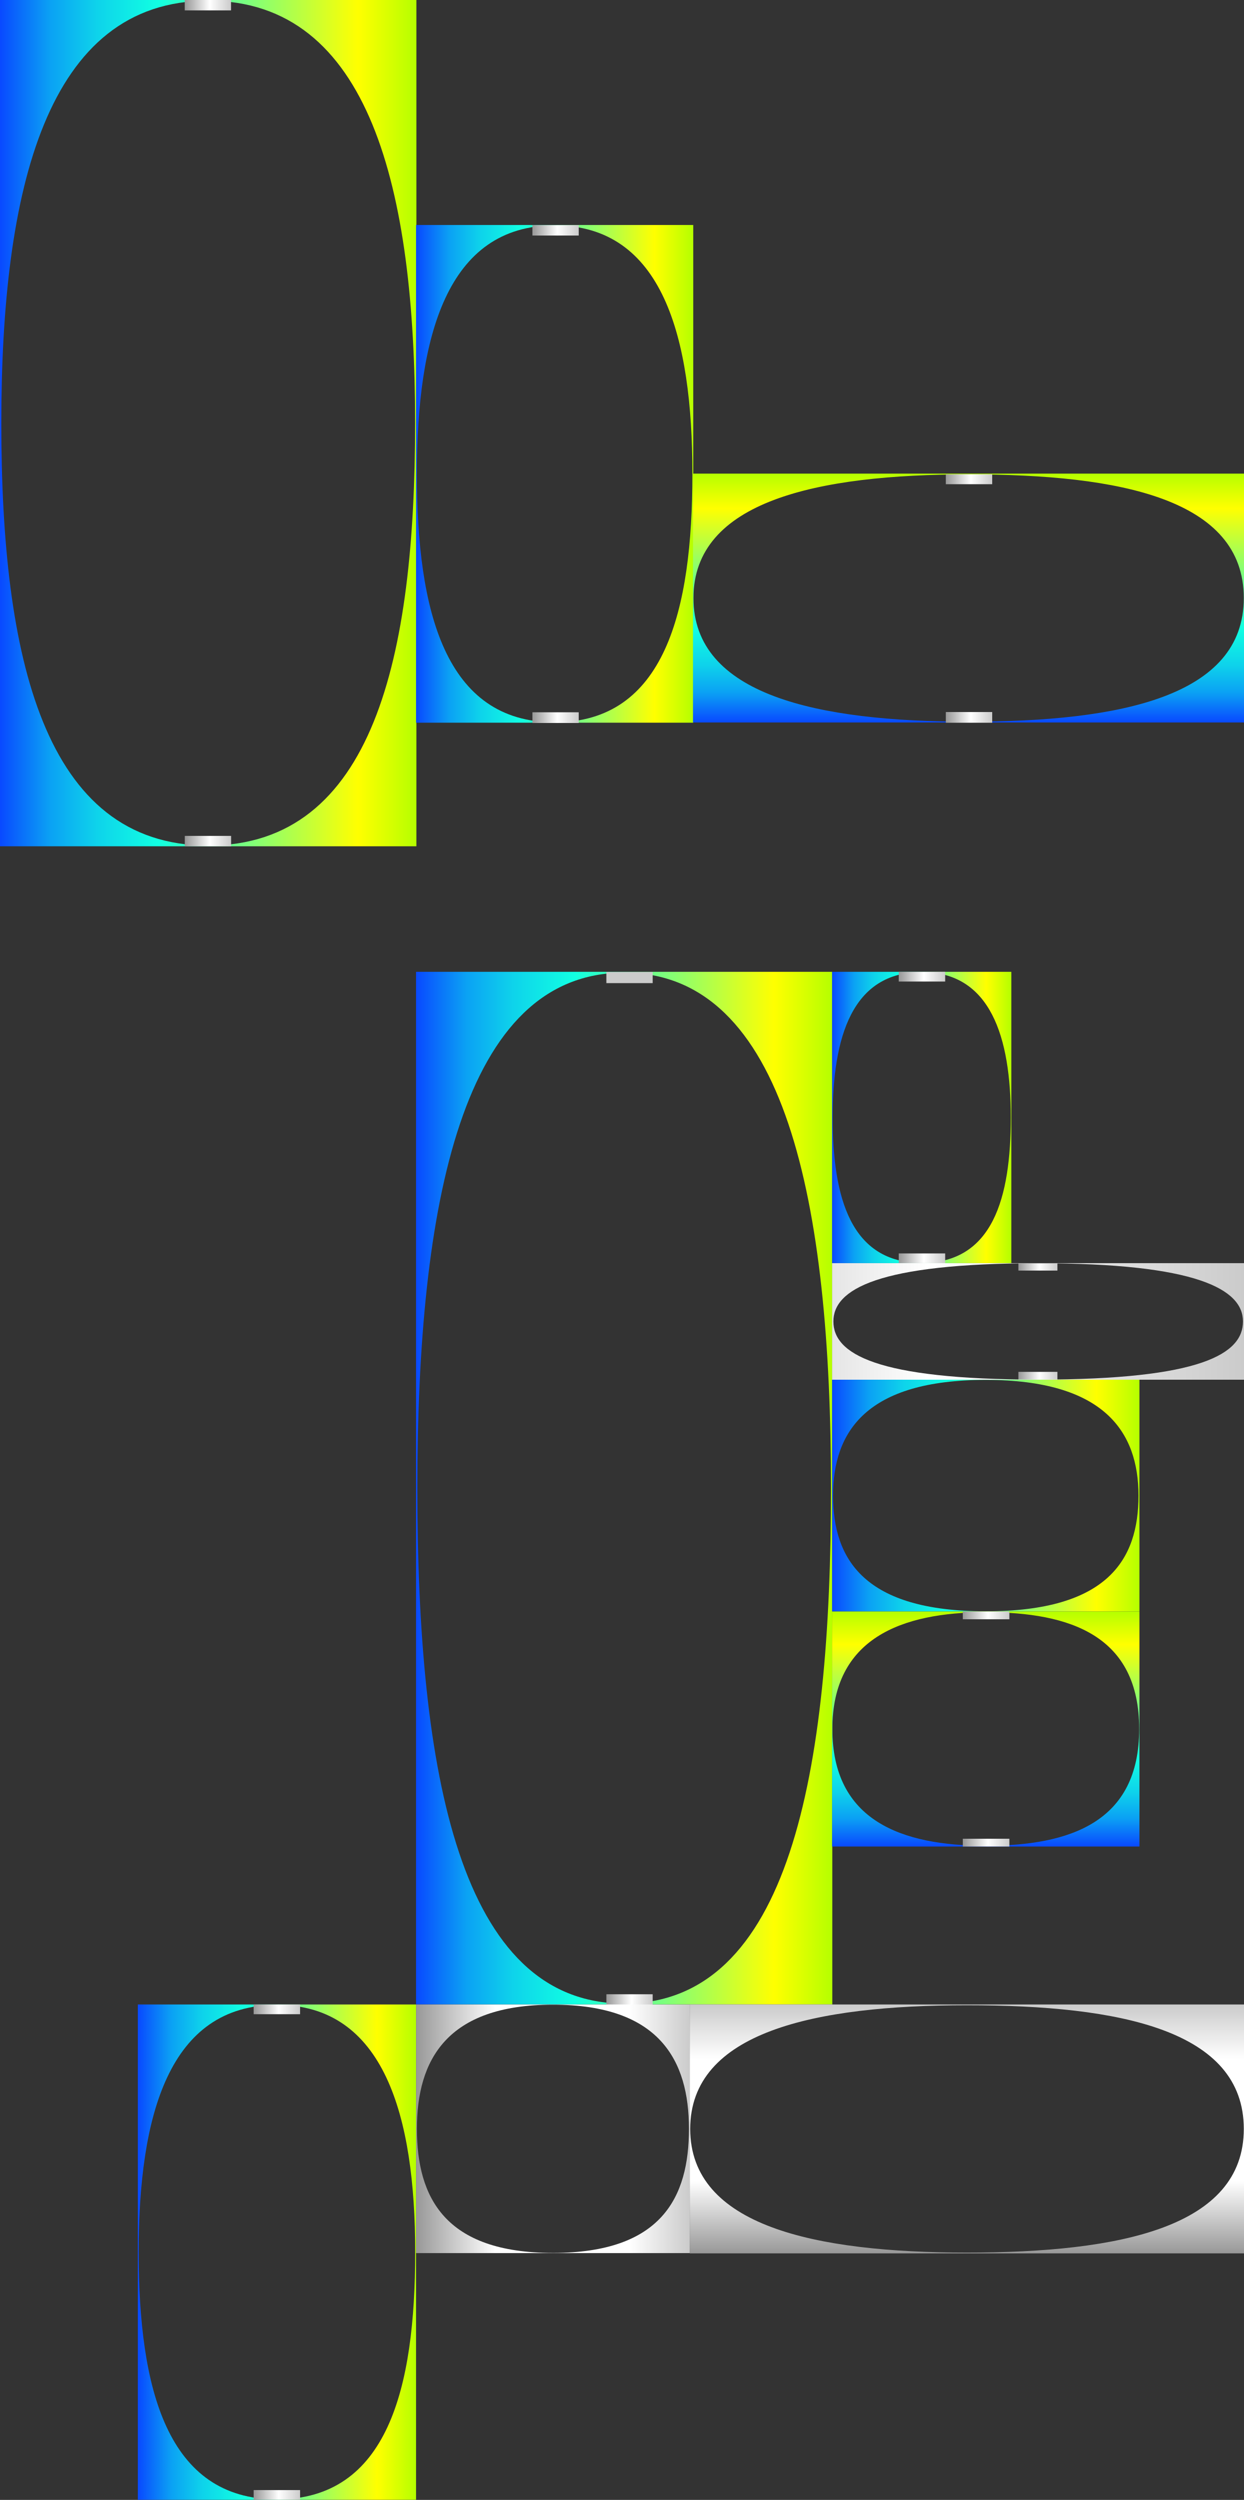 <svg width="1440" height="2892" viewBox="0 0 1440 2892" fill="none" xmlns="http://www.w3.org/2000/svg">
<rect x="0" y="0" width="1440" height="2892" fill="#333333" stroke="none"/>
<path fill-rule="evenodd" clip-rule="evenodd" d="M0 0V979H482V0H0ZM241 978.183C50.5 978.183 1.499 759.39 1.499 489.504C1.499 219.618 53.497 0.817 241 0.817C428.503 0.817 480.501 219.61 480.501 489.496C480.501 759.382 432.504 978.176 241 978.176V978.183Z" fill="url(#paint0_linear_569_44)"/>
<path d="M267.524 967H213.919V979.014H267.524V967Z" fill="url(#paint1_linear_569_44)"/>
<path d="M267.442 0H213.837V12.014H267.442V0Z" fill="url(#paint2_linear_569_44)"/>
<path fill-rule="evenodd" clip-rule="evenodd" d="M481.6 260.274V836.06H802.483V260.274H481.6ZM642.042 835.581C515.223 835.581 482.597 706.904 482.597 548.171C482.597 389.437 517.215 260.753 642.042 260.753C766.868 260.753 801.487 389.43 801.487 548.163C801.487 706.897 769.535 835.573 642.042 835.573V835.581Z" fill="url(#paint3_linear_569_44)"/>
<path d="M669.911 824.001H616.306V836.382H669.911V824.001Z" fill="url(#paint4_linear_569_44)"/>
<path d="M669.911 260.461H616.306V272.475H669.911V260.461Z" fill="url(#paint5_linear_569_44)"/>
<path fill-rule="evenodd" clip-rule="evenodd" d="M802.168 835.783H1440.31V547.886H802.168V835.783ZM1439.77 691.835C1439.77 805.621 1297.15 834.884 1121.23 834.884C945.316 834.884 802.701 803.824 802.701 691.835C802.701 579.846 945.316 548.785 1121.23 548.785C1297.15 548.785 1439.77 577.456 1439.77 691.835Z" fill="url(#paint6_linear_569_44)"/>
<path d="M1148.55 823.716H1094.83V836.097H1148.55V823.716Z" fill="url(#paint7_linear_569_44)"/>
<path d="M1148.55 548.695H1094.83V560.147H1148.55V548.695Z" fill="url(#paint8_linear_569_44)"/>
<g clip-path="url(#clip0_569_44)">
<path fill-rule="evenodd" clip-rule="evenodd" d="M481.6 1124.23V2318.8H963.426V1124.23H481.6ZM722.513 2317.79C532.082 2317.79 483.098 2050.83 483.098 1721.52C483.098 1392.2 535.078 1125.23 722.513 1125.23C909.948 1125.23 961.928 1392.19 961.928 1721.51C961.928 2050.82 913.947 2317.79 722.513 2317.79V2317.79Z" fill="url(#paint9_linear_569_44)"/>
<path d="M755.514 2307.02H701.908V2319.04H755.514V2307.02Z" fill="url(#paint10_linear_569_44)"/>
<path d="M755.514 1124.47H701.908V1137.32H755.514V1124.47Z" fill="url(#paint11_linear_569_44)"/>
<path fill-rule="evenodd" clip-rule="evenodd" d="M798.423 2606.48H1438.06V2318.87H798.423V2606.48ZM1437.53 2462.68C1437.53 2576.35 1294.58 2605.59 1118.24 2605.59C941.908 2605.59 798.957 2574.56 798.957 2462.68C798.957 2350.8 941.908 2319.77 1118.24 2319.77C1294.58 2319.77 1437.53 2348.41 1437.53 2462.68Z" fill="url(#paint12_linear_569_44)"/>
</g>
<g clip-path="url(#clip1_569_44)">
<path fill-rule="evenodd" clip-rule="evenodd" d="M963.201 1124.23V1461.28H1170.67V1124.23H963.201ZM1066.94 1460.99C984.941 1460.99 963.846 1385.67 963.846 1292.76C963.846 1199.84 986.231 1124.52 1066.94 1124.52C1146.78 1124.52 1170.03 1199.84 1170.03 1292.76C1170.03 1385.68 1149.36 1460.99 1066.94 1460.99Z" fill="url(#paint13_linear_569_44)"/>
<path d="M1094.11 1450.04H1040.35V1461.28H1094.11V1450.04Z" fill="url(#paint14_linear_569_44)"/>
<path d="M1094.11 1124.23H1040.35V1135.47H1094.11V1124.23Z" fill="url(#paint15_linear_569_44)"/>
</g>
<g clip-path="url(#clip2_569_44)">
<path d="M1224.04 1587.02H1178.84V1596.11H1224.04V1587.02Z" fill="url(#paint16_linear_569_44)"/>
<path d="M1224.04 1461.44H1178.84V1469.85H1224.04V1461.44Z" fill="url(#paint17_linear_569_44)"/>
<path fill-rule="evenodd" clip-rule="evenodd" d="M963.201 1461.28V1596.08H1440.31V1461.28H963.201ZM1201.76 1595.97C1013.19 1595.97 964.691 1565.84 964.691 1528.68C964.684 1491.52 1016.16 1461.39 1201.76 1461.39C1385.38 1461.39 1438.82 1491.52 1438.82 1528.68C1438.82 1565.84 1391.31 1595.97 1201.76 1595.97Z" fill="url(#paint18_linear_569_44)"/>
</g>
<g clip-path="url(#clip3_569_44)">
<path fill-rule="evenodd" clip-rule="evenodd" d="M963.201 1596.1V1864.24H1318.97V1596.1H963.201ZM1141.09 1864.01C1000.48 1864.01 964.308 1804.09 964.308 1730.17C964.308 1656.24 1002.69 1596.32 1141.09 1596.32C1278.01 1596.32 1317.86 1656.24 1317.86 1730.16C1317.86 1804.08 1282.43 1864.01 1141.09 1864.01V1864.01Z" fill="url(#paint19_linear_569_44)"/>
</g>
<g clip-path="url(#clip4_569_44)">
<path fill-rule="evenodd" clip-rule="evenodd" d="M159.535 2318.87V2891.85H481.601V2318.87H159.535ZM320.568 2891.37C193.278 2891.37 160.537 2763.33 160.537 2605.37C160.537 2447.4 195.282 2319.35 320.568 2319.35C444.517 2319.35 480.598 2447.4 480.598 2605.35C480.598 2763.31 448.526 2891.36 320.568 2891.36V2891.37Z" fill="url(#paint20_linear_569_44)"/>
<path d="M347.365 2880.62H293.604V2891.85H347.365V2880.62Z" fill="url(#paint21_linear_569_44)"/>
<path d="M347.365 2318.87H293.604V2330.11H347.365V2318.87Z" fill="url(#paint22_linear_569_44)"/>
</g>
<g clip-path="url(#clip5_569_44)">
<path fill-rule="evenodd" clip-rule="evenodd" d="M963.201 2136.12L1318.97 2136.12L1318.97 1864.24L963.201 1864.24L963.201 2136.12ZM1318.68 2000.18C1318.68 2107.63 1239.17 2135.27 1141.09 2135.27C1043 2135.27 963.497 2105.94 963.497 2000.18C963.497 1895.54 1043 1865.08 1141.08 1865.08C1239.16 1865.08 1318.67 1892.16 1318.67 2000.18L1318.68 2000.18Z" fill="url(#paint23_linear_569_44)"/>
<path d="M1168.42 2127.13H1114.5V2136.12H1168.42V2127.13Z" fill="url(#paint24_linear_569_44)"/>
<path d="M1168.42 1864.24H1114.5V1873.22H1168.42V1864.24Z" fill="url(#paint25_linear_569_44)"/>
</g>
<path fill-rule="evenodd" clip-rule="evenodd" d="M481.6 2318.87V2606.49H798.491V2318.87H481.6ZM640.042 2606.24C514.804 2606.24 482.587 2541.96 482.587 2462.68C482.587 2383.39 516.77 2319.11 640.042 2319.11C763.314 2319.11 797.496 2383.39 797.496 2462.68C797.496 2541.97 765.94 2606.25 640.042 2606.25V2606.24Z" fill="url(#paint26_linear_569_44)"/>
<path fill-rule="evenodd" clip-rule="evenodd" d="M798.423 2606.77H1440.31V2318.87H798.423V2606.77ZM1439.77 2462.82C1439.77 2576.61 1296.32 2605.87 1119.37 2605.87C942.412 2605.87 798.958 2574.81 798.958 2462.82C798.958 2350.83 942.412 2319.77 1119.37 2319.77C1296.32 2319.77 1439.77 2348.44 1439.77 2462.82Z" fill="url(#paint27_linear_569_44)"/>
<defs>
<linearGradient id="paint0_linear_569_44" x1="0" y1="489.504" x2="482" y2="489.504" gradientUnits="userSpaceOnUse">
<stop stop-color="#0949FF"/>
<stop offset="0.12" stop-color="#0BA1F4"/>
<stop offset="0.23" stop-color="#0ED2EB"/>
<stop offset="0.38" stop-color="#11FFE2"/>
<stop offset="0.86" stop-color="#FFFF00"/>
<stop offset="1" stop-color="#B5FF00"/>
</linearGradient>
<linearGradient id="paint1_linear_569_44" x1="213.919" y1="973.007" x2="267.524" y2="973.007" gradientUnits="userSpaceOnUse">
<stop stop-color="#989898"/>
<stop offset="0.54" stop-color="white"/>
<stop offset="1" stop-color="#CBCBCB"/>
</linearGradient>
<linearGradient id="paint2_linear_569_44" x1="213.837" y1="6.007" x2="267.442" y2="6.007" gradientUnits="userSpaceOnUse">
<stop stop-color="#989898"/>
<stop offset="0.54" stop-color="white"/>
<stop offset="1" stop-color="#CBCBCB"/>
</linearGradient>
<linearGradient id="paint3_linear_569_44" x1="481.6" y1="548.171" x2="802.483" y2="548.171" gradientUnits="userSpaceOnUse">
<stop stop-color="#0949FF"/>
<stop offset="0.12" stop-color="#0BA1F4"/>
<stop offset="0.23" stop-color="#0ED2EB"/>
<stop offset="0.38" stop-color="#11FFE2"/>
<stop offset="0.86" stop-color="#FFFF00"/>
<stop offset="1" stop-color="#B5FF00"/>
</linearGradient>
<linearGradient id="paint4_linear_569_44" x1="616.306" y1="830.195" x2="669.911" y2="830.195" gradientUnits="userSpaceOnUse">
<stop stop-color="#989898"/>
<stop offset="0.54" stop-color="white"/>
<stop offset="1" stop-color="#CBCBCB"/>
</linearGradient>
<linearGradient id="paint5_linear_569_44" x1="616.306" y1="266.468" x2="669.911" y2="266.468" gradientUnits="userSpaceOnUse">
<stop stop-color="#989898"/>
<stop offset="0.54" stop-color="white"/>
<stop offset="1" stop-color="#CBCBCB"/>
</linearGradient>
<linearGradient id="paint6_linear_569_44" x1="1121.24" y1="835.783" x2="1121.24" y2="547.886" gradientUnits="userSpaceOnUse">
<stop stop-color="#0949FF"/>
<stop offset="0.12" stop-color="#0BA1F4"/>
<stop offset="0.23" stop-color="#0ED2EB"/>
<stop offset="0.38" stop-color="#11FFE2"/>
<stop offset="0.86" stop-color="#FFFF00"/>
<stop offset="1" stop-color="#B5FF00"/>
</linearGradient>
<linearGradient id="paint7_linear_569_44" x1="1094.83" y1="829.91" x2="1148.56" y2="829.91" gradientUnits="userSpaceOnUse">
<stop stop-color="#989898"/>
<stop offset="0.54" stop-color="white"/>
<stop offset="1" stop-color="#CBCBCB"/>
</linearGradient>
<linearGradient id="paint8_linear_569_44" x1="1094.83" y1="554.425" x2="1148.56" y2="554.425" gradientUnits="userSpaceOnUse">
<stop stop-color="#989898"/>
<stop offset="0.54" stop-color="white"/>
<stop offset="1" stop-color="#CBCBCB"/>
</linearGradient>
<linearGradient id="paint9_linear_569_44" x1="481.6" y1="1721.52" x2="963.426" y2="1721.52" gradientUnits="userSpaceOnUse">
<stop stop-color="#0949FF"/>
<stop offset="0.12" stop-color="#0BA1F4"/>
<stop offset="0.23" stop-color="#0ED2EB"/>
<stop offset="0.38" stop-color="#11FFE2"/>
<stop offset="0.86" stop-color="#FFFF00"/>
<stop offset="1" stop-color="#B5FF00"/>
</linearGradient>
<linearGradient id="paint10_linear_569_44" x1="701.908" y1="2313.03" x2="755.514" y2="2313.03" gradientUnits="userSpaceOnUse">
<stop stop-color="#989898"/>
<stop offset="0.54" stop-color="white"/>
<stop offset="1" stop-color="#CBCBCB"/>
</linearGradient>
<linearGradient id="paint11_linear_569_44" x1="481.601" y1="1130.89" x2="482.35" y2="1130.89" gradientUnits="userSpaceOnUse">
<stop stop-color="#989898"/>
<stop offset="0.54" stop-color="white"/>
<stop offset="1" stop-color="#CBCBCB"/>
</linearGradient>
<linearGradient id="paint12_linear_569_44" x1="1118.24" y1="2606.48" x2="1118.24" y2="2318.87" gradientUnits="userSpaceOnUse">
<stop stop-color="#989898"/>
<stop offset="0.29" stop-color="white"/>
<stop offset="0.78" stop-color="white"/>
<stop offset="1" stop-color="#CBCBCB"/>
</linearGradient>
<linearGradient id="paint13_linear_569_44" x1="963.201" y1="1292.76" x2="1170.67" y2="1292.76" gradientUnits="userSpaceOnUse">
<stop stop-color="#0949FF"/>
<stop offset="0.12" stop-color="#0BA1F4"/>
<stop offset="0.23" stop-color="#0ED2EB"/>
<stop offset="0.38" stop-color="#11FFE2"/>
<stop offset="0.86" stop-color="#FFFF00"/>
<stop offset="1" stop-color="#B5FF00"/>
</linearGradient>
<linearGradient id="paint14_linear_569_44" x1="1040.35" y1="1455.66" x2="1094.11" y2="1455.66" gradientUnits="userSpaceOnUse">
<stop stop-color="#989898"/>
<stop offset="0.54" stop-color="white"/>
<stop offset="1" stop-color="#CBCBCB"/>
</linearGradient>
<linearGradient id="paint15_linear_569_44" x1="1040.35" y1="1129.85" x2="1094.11" y2="1129.85" gradientUnits="userSpaceOnUse">
<stop stop-color="#989898"/>
<stop offset="0.54" stop-color="white"/>
<stop offset="1" stop-color="#CBCBCB"/>
</linearGradient>
<linearGradient id="paint16_linear_569_44" x1="1178.84" y1="1591.56" x2="1224.04" y2="1591.56" gradientUnits="userSpaceOnUse">
<stop stop-color="#989898"/>
<stop offset="0.54" stop-color="white"/>
<stop offset="1" stop-color="#CBCBCB"/>
</linearGradient>
<linearGradient id="paint17_linear_569_44" x1="1178.84" y1="1465.64" x2="1224.04" y2="1465.64" gradientUnits="userSpaceOnUse">
<stop stop-color="#989898"/>
<stop offset="0.54" stop-color="white"/>
<stop offset="1" stop-color="#CBCBCB"/>
</linearGradient>
<linearGradient id="paint18_linear_569_44" x1="963.201" y1="1528.67" x2="1440.31" y2="1528.67" gradientUnits="userSpaceOnUse">
<stop stop-color="#E5E5E5"/>
<stop offset="0.23" stop-color="white"/>
<stop offset="1" stop-color="#CBCBCB"/>
</linearGradient>
<linearGradient id="paint19_linear_569_44" x1="963.201" y1="1730.16" x2="1318.97" y2="1730.16" gradientUnits="userSpaceOnUse">
<stop stop-color="#0949FF"/>
<stop offset="0.12" stop-color="#0BA1F4"/>
<stop offset="0.23" stop-color="#0ED2EB"/>
<stop offset="0.38" stop-color="#11FFE2"/>
<stop offset="0.86" stop-color="#FFFF00"/>
<stop offset="1" stop-color="#B5FF00"/>
</linearGradient>
<linearGradient id="paint20_linear_569_44" x1="159.535" y1="2605.35" x2="481.601" y2="2605.35" gradientUnits="userSpaceOnUse">
<stop stop-color="#0949FF"/>
<stop offset="0.12" stop-color="#0BA1F4"/>
<stop offset="0.23" stop-color="#0ED2EB"/>
<stop offset="0.38" stop-color="#11FFE2"/>
<stop offset="0.86" stop-color="#FFFF00"/>
<stop offset="1" stop-color="#B5FF00"/>
</linearGradient>
<linearGradient id="paint21_linear_569_44" x1="293.604" y1="2886.23" x2="347.365" y2="2886.23" gradientUnits="userSpaceOnUse">
<stop stop-color="#989898"/>
<stop offset="0.54" stop-color="white"/>
<stop offset="1" stop-color="#CBCBCB"/>
</linearGradient>
<linearGradient id="paint22_linear_569_44" x1="293.604" y1="2324.49" x2="347.365" y2="2324.49" gradientUnits="userSpaceOnUse">
<stop stop-color="#989898"/>
<stop offset="0.54" stop-color="white"/>
<stop offset="1" stop-color="#CBCBCB"/>
</linearGradient>
<linearGradient id="paint23_linear_569_44" x1="1141.08" y1="2136.12" x2="1141.08" y2="1864.24" gradientUnits="userSpaceOnUse">
<stop stop-color="#0949FF"/>
<stop offset="0.12" stop-color="#0BA1F4"/>
<stop offset="0.23" stop-color="#0ED2EB"/>
<stop offset="0.38" stop-color="#11FFE2"/>
<stop offset="0.86" stop-color="#FFFF00"/>
<stop offset="1" stop-color="#B5FF00"/>
</linearGradient>
<linearGradient id="paint24_linear_569_44" x1="1114.5" y1="2131.63" x2="1168.42" y2="2131.63" gradientUnits="userSpaceOnUse">
<stop stop-color="#989898"/>
<stop offset="0.54" stop-color="white"/>
<stop offset="1" stop-color="#CBCBCB"/>
</linearGradient>
<linearGradient id="paint25_linear_569_44" x1="1114.5" y1="1868.73" x2="1168.42" y2="1868.73" gradientUnits="userSpaceOnUse">
<stop stop-color="#989898"/>
<stop offset="0.54" stop-color="white"/>
<stop offset="1" stop-color="#CBCBCB"/>
</linearGradient>
<linearGradient id="paint26_linear_569_44" x1="481.6" y1="2462.68" x2="798.491" y2="2462.68" gradientUnits="userSpaceOnUse">
<stop stop-color="#989898"/>
<stop offset="0.29" stop-color="white"/>
<stop offset="0.78" stop-color="white"/>
<stop offset="1" stop-color="#CBCBCB"/>
</linearGradient>
<linearGradient id="paint27_linear_569_44" x1="1119.37" y1="2606.76" x2="1119.37" y2="2318.87" gradientUnits="userSpaceOnUse">
<stop stop-color="#989898"/>
<stop offset="0.29" stop-color="white"/>
<stop offset="0.78" stop-color="white"/>
<stop offset="1" stop-color="#CBCBCB"/>
</linearGradient>
<clipPath id="clip0_569_44">
<rect width="481.825" height="1194.8" fill="white" transform="translate(481.6 1124.23)"/>
</clipPath>
<clipPath id="clip1_569_44">
<rect width="207.47" height="337.045" fill="white" transform="translate(963.201 1124.23)"/>
</clipPath>
<clipPath id="clip2_569_44">
<rect width="477.107" height="134.818" fill="white" transform="translate(963.201 1461.28)"/>
</clipPath>
<clipPath id="clip3_569_44">
<rect width="355.77" height="268.138" fill="white" transform="translate(963.201 1596.1)"/>
</clipPath>
<clipPath id="clip4_569_44">
<rect width="322.066" height="572.977" fill="white" transform="translate(159.535 2318.87)"/>
</clipPath>
<clipPath id="clip5_569_44">
<rect width="271.883" height="355.77" fill="white" transform="translate(963.201 2136.12) rotate(-90)"/>
</clipPath>
</defs>
</svg>
